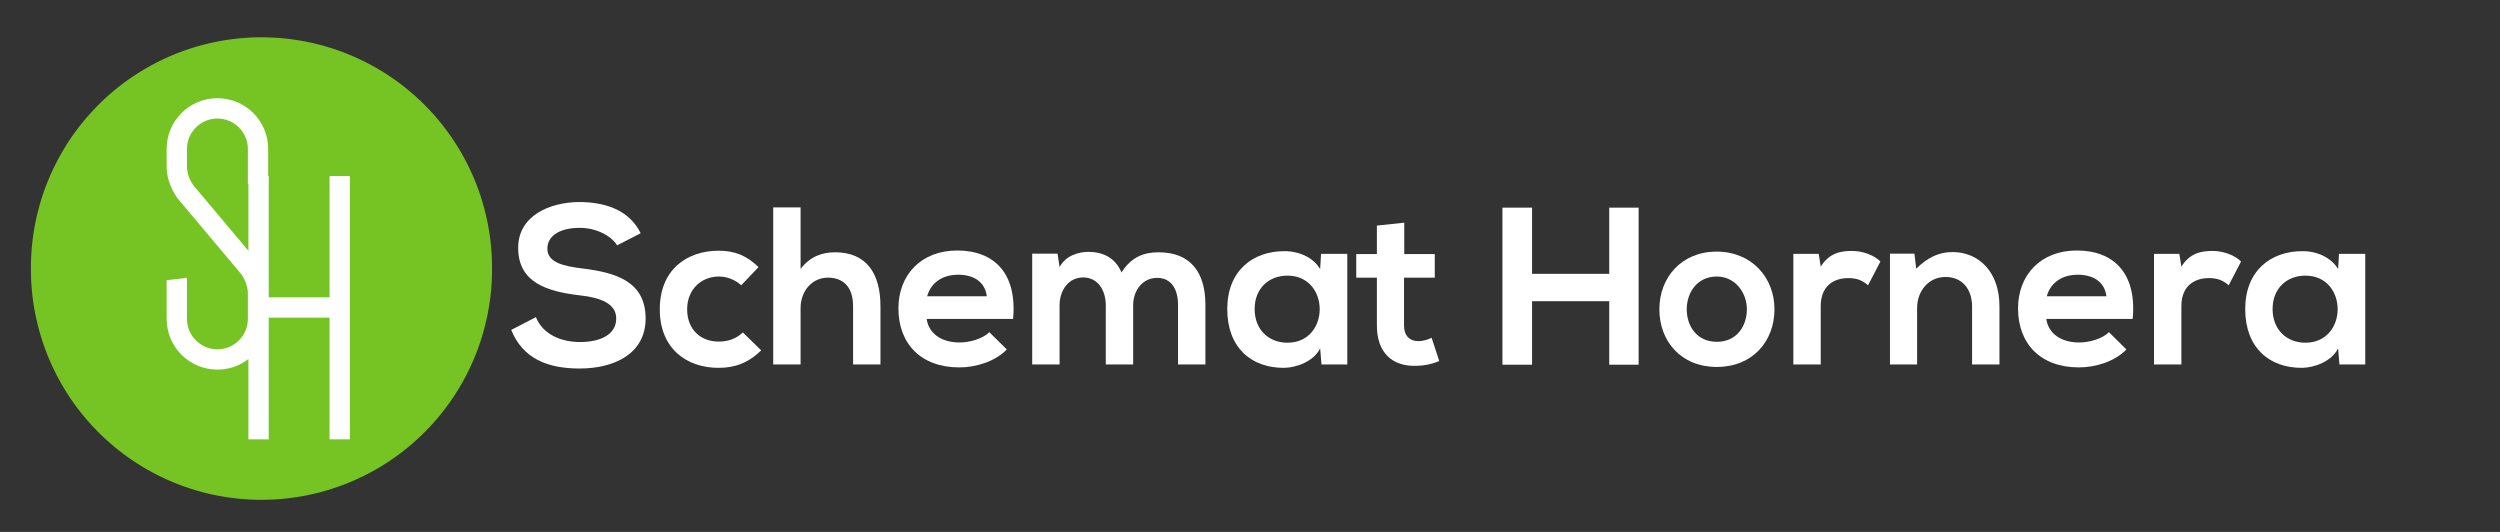 <?xml version="1.0" encoding="UTF-8" standalone="no"?>
<!-- Created with Inkscape (http://www.inkscape.org/) -->

<svg
   xmlns:dc="http://purl.org/dc/elements/1.1/"
   xmlns:cc="http://creativecommons.org/ns#"
   xmlns:rdf="http://www.w3.org/1999/02/22-rdf-syntax-ns#"
   xmlns:svg="http://www.w3.org/2000/svg"
   xmlns="http://www.w3.org/2000/svg"
   xmlns:sodipodi="http://sodipodi.sourceforge.net/DTD/sodipodi-0.dtd"
   xmlns:inkscape="http://www.inkscape.org/namespaces/inkscape"
   version="1.2"
   width="470"
   height="100"
   id="svg3957"
   inkscape:version="0.48.5 r10040"
   sodipodi:docname="logo2.svg">
  <rect width="100%" height="100%" fill="#333333" stroke="none"/>
  <sodipodi:namedview
     pagecolor="#ffffff"
     bordercolor="#666666"
     borderopacity="1"
     objecttolerance="10"
     gridtolerance="10"
     guidetolerance="10"
     inkscape:pageopacity="0"
     inkscape:pageshadow="2"
     inkscape:window-width="826"
     inkscape:window-height="600"
     id="namedview27"
     showgrid="false"
     inkscape:zoom="0.92159584"
     inkscape:cx="154.00591"
     inkscape:cy="88.867862"
     inkscape:window-x="0"
     inkscape:window-y="24"
     inkscape:window-maximized="0"
     inkscape:current-layer="svg3957" />
  <defs
     id="defs3959" />
  <g
     transform="translate(0,36)"
     id="layer1">
    <g
       id="g4225">
      <path
         d="m 481.429,350.934 a 111.429,111.429 0 1 1 -222.857,0 111.429,111.429 0 1 1 222.857,0 z"
         transform="matrix(0.389,0,0,0.389,-94.772,-122.023)"
         id="path2985-8-3"
         style="fill:#76c424;fill-opacity:1;fill-rule:nonzero;stroke:none"
         inkscape:connector-curvature="0" />
      <g
         transform="matrix(0.482,0,0,0.482,-53.798,-282.7)"
         id="flowRoot3795-1"
         style="font-size:40px;font-style:normal;font-weight:normal;line-height:125%;letter-spacing:0px;word-spacing:0px;fill:#ffffff;fill-opacity:1;stroke:none;font-family:Sans">
        <path
           d="m 205.401,618.367 c 0,0 2.894,3.503 2.894,7.92 l 0,9.9 c 0,6.549 -5.331,11.88 -11.879,11.88 -6.549,0 -11.88,-5.331 -11.88,-11.88 l 0,-15.992 -7.92,0.914 0,15.078 c 0,10.966 8.833,19.799 19.799,19.799 10.966,0 19.799,-8.833 19.799,-19.799 l 0,-9.9 c 0,-7.463 -4.721,-13.098 -4.721,-13.098 l -24.216,-28.785 c 0,0 -2.741,-3.198 -2.741,-7.615 l 0,-6.854 c 0,-6.549 5.331,-11.879 11.88,-11.879 6.549,0 11.879,5.331 11.879,11.879 l 0,13.707 7.92,-0.914 0,-12.793 c 0,-10.966 -8.833,-19.799 -19.799,-19.799 -10.966,0 -19.799,8.833 -19.799,19.799 l 0,6.854 c 0,7.31 4.569,12.793 4.569,12.793 l 24.216,28.785"
           id="path4223"
           style="font-size:152.301px;font-variant:normal;font-stretch:normal;fill:#ffffff;font-family:Dense;-inkscape-font-specification:Dense"
           inkscape:connector-curvature="0" />
      </g>
      <g
         transform="matrix(0.604,0,0,0.604,-156.283,-351.991)"
         id="flowRoot3822-3"
         style="font-size:40px;font-style:normal;font-weight:normal;line-height:125%;letter-spacing:0px;word-spacing:0px;fill:#ffffff;fill-opacity:1;stroke:none;font-family:Sans">
        <path
           d="m 361.325,577.959 0,37.76 -18.94,0 0,-37.76 -6.313,0 0,81.954 6.313,0 0,-37.881 18.94,0 0,37.881 6.313,0 0,-81.954 -6.313,0"
           id="path4220"
           style="font-size:121.413px;font-variant:normal;font-stretch:normal;fill:#ffffff;font-family:Dense;-inkscape-font-specification:Dense"
           inkscape:connector-curvature="0" />
      </g>
    </g>
  </g>
  <g
     transform="matrix(2.109,0,0,2.109,-117.872,-53.01)"
     id="flowRoot4057"
     style="font-size:40px;font-style:normal;font-weight:normal;line-height:125%;letter-spacing:0px;word-spacing:0px;fill:#ffffff;fill-opacity:1;stroke:none;font-family:Sans">
    <path
       d="m 113.001,45.925 c -1.06,-2.16 -3.32,-2.78 -5.5,-2.78 -2.58,0.02 -5.42,1.2 -5.42,4.08 0,3.14 2.64,3.9 5.5,4.24 1.86,0.2 3.24,0.74 3.24,2.06 0,1.52 -1.56,2.1 -3.22,2.1 -1.7,0 -3.32,-0.68 -3.94,-2.22 l -2.2,1.14 c 1.04,2.56 3.24,3.44 6.1,3.44 3.12,0 5.88,-1.34 5.88,-4.46 0,-3.34 -2.72,-4.1 -5.64,-4.46 -1.68,-0.2 -3.12,-0.54 -3.12,-1.76 0,-1.04 0.94,-1.86 2.9,-1.86 1.52,0 2.84,0.76 3.32,1.56 l 2.1,-1.08"
       id="path4066"
       style="font-size:20px;font-variant:normal;font-stretch:normal;fill:#ffffff;font-family:Nexa Bold;-inkscape-font-specification:Nexa Bold;fill-opacity:1"
       inkscape:connector-curvature="0" />
    <path
       d="m 122.104,54.765 c -0.6,0.6 -1.38,0.82 -2.16,0.82 -1.52,0 -2.8,-1 -2.8,-2.88 0,-1.72 1.2,-2.92 2.84,-2.92 0.68,0 1.4,0.26 1.98,0.78 l 1.54,-1.62 c -1.08,-1.06 -2.16,-1.46 -3.56,-1.46 -2.86,0 -5.24,1.72 -5.24,5.22 0,3.5 2.38,5.22 5.24,5.22 1.46,0 2.66,-0.44 3.8,-1.56 l -1.64,-1.6"
       id="path4068"
       style="font-size:20px;font-variant:normal;font-stretch:normal;fill:#ffffff;font-family:Nexa Bold;-inkscape-font-specification:Nexa Bold;fill-opacity:1"
       inkscape:connector-curvature="0" />
    <path
       d="m 124.816,43.625 0,14 2.44,0 0,-5.04 c 0,-1.48 1,-2.7 2.44,-2.7 1.3,0 2.24,0.76 2.24,2.56 l 0,5.18 2.44,0 0,-5.2 c 0,-2.9 -1.24,-4.8 -4.04,-4.8 -1.12,0 -2.2,0.34 -3.08,1.48 l 0,-5.48 -2.44,0"
       id="path4070"
       style="font-size:20px;font-variant:normal;font-stretch:normal;fill:#ffffff;font-family:Nexa Bold;-inkscape-font-specification:Nexa Bold;fill-opacity:1"
       inkscape:connector-curvature="0" />
    <path
       d="m 146.197,53.565 c 0.38,-4.06 -1.68,-6.1 -4.98,-6.1 -3.2,0 -5.24,2.16 -5.24,5.16 0,3.16 2.02,5.26 5.42,5.26 1.5,0 3.2,-0.52 4.24,-1.6 l -1.56,-1.54 c -0.56,0.58 -1.74,0.92 -2.64,0.92 -1.72,0 -2.78,-0.88 -2.94,-2.1 l 7.7,0 m -7.66,-2.02 c 0.36,-1.28 1.44,-1.92 2.76,-1.92 1.4,0 2.4,0.64 2.56,1.92 l -5.32,0"
       id="path4072"
       style="font-size:20px;font-variant:normal;font-stretch:normal;fill:#ffffff;font-family:Nexa Bold;-inkscape-font-specification:Nexa Bold;fill-opacity:1"
       inkscape:connector-curvature="0" />
    <path
       d="m 156.902,57.625 0,-5.28 c 0,-1.3 0.82,-2.44 2.14,-2.44 1.32,0 1.86,1.1 1.86,2.4 l 0,5.32 2.44,0 0,-5.32 c 0,-2.96 -1.38,-4.68 -4.18,-4.68 -1.28,0 -2.42,0.4 -3.3,1.8 -0.56,-1.36 -1.74,-1.84 -2.92,-1.84 -0.94,0 -2.08,0.36 -2.6,1.36 l -0.18,-1.2 -2.26,0 0,9.88 2.44,0 0,-5.28 c 0,-1.3 0.78,-2.48 2.1,-2.48 1.34,0 2.02,1.18 2.02,2.48 l 0,5.28 2.44,0"
       id="path4074"
       style="font-size:20px;font-variant:normal;font-stretch:normal;fill:#ffffff;font-family:Nexa Bold;-inkscape-font-specification:Nexa Bold;fill-opacity:1"
       inkscape:connector-curvature="0" />
    <path
       d="m 173.571,49.125 c -0.56,-0.98 -1.82,-1.6 -3.14,-1.6 -2.88,-0.02 -5.14,1.76 -5.14,5.16 0,3.46 2.16,5.26 5.08,5.24 1.1,-0.02 2.64,-0.58 3.2,-1.74 l 0.12,1.44 2.3,0 0,-9.86 -2.34,0 -0.08,1.36 m -2.92,0.58 c 3.84,0 3.84,5.98 0,5.98 -1.62,0 -2.92,-1.12 -2.92,-3 0,-1.88 1.3,-2.98 2.92,-2.98"
       id="path4076"
       style="font-size:20px;font-variant:normal;font-stretch:normal;fill:#ffffff;font-family:Nexa Bold;-inkscape-font-specification:Nexa Bold;fill-opacity:1"
       inkscape:connector-curvature="0" />
    <path
       d="m 178.628,45.245 0,2.54 -1.84,0 0,2.1 1.84,0 0,4.26 c 0,2.46 1.4,3.68 3.54,3.6 0.74,-0.02 1.32,-0.14 2.02,-0.42 l -0.68,-2.08 c -0.36,0.18 -0.8,0.3 -1.18,0.3 -0.76,0 -1.28,-0.46 -1.28,-1.4 l 0,-4.26 2.74,0 0,-2.1 -2.72,0 0,-2.8 -2.44,0.26"
       id="path4078"
       style="font-size:20px;font-variant:normal;font-stretch:normal;fill:#ffffff;font-family:Nexa Bold;-inkscape-font-specification:Nexa Bold;fill-opacity:1"
       inkscape:connector-curvature="0" />
    <path
       d="m 201.96,57.645 0,-14 -2.62,0 0,5.9 -6.88,0 0,-5.9 -2.64,0 0,14 2.64,0 0,-5.66 6.88,0 0,5.66 2.62,0"
       id="path4080"
       style="font-size:20px;font-variant:normal;font-stretch:normal;fill:#ffffff;font-family:Nexa Bold;-inkscape-font-specification:Nexa Bold;fill-opacity:1"
       inkscape:connector-curvature="0" />
    <path
       d="m 208.909,47.565 c -3.14,0 -5.1,2.32 -5.1,5.14 0,2.84 1.92,5.14 5.12,5.14 3.2,0 5.14,-2.3 5.14,-5.14 0,-2.82 -2.02,-5.14 -5.16,-5.14 m 0.02,2.22 c 1.64,0 2.68,1.44 2.68,2.92 0,1.5 -0.9,2.9 -2.68,2.9 -1.78,0 -2.68,-1.4 -2.68,-2.9 0,-1.48 0.92,-2.92 2.68,-2.92"
       id="path4082"
       style="font-size:20px;font-variant:normal;font-stretch:normal;fill:#ffffff;font-family:Nexa Bold;-inkscape-font-specification:Nexa Bold;fill-opacity:1"
       inkscape:connector-curvature="0" />
    <path
       d="m 215.753,47.765 0,9.86 2.44,0 0,-5.2 c 0,-1.82 1.18,-2.5 2.46,-2.5 0.8,0 1.26,0.22 1.76,0.64 l 1.1,-2.12 c -0.54,-0.54 -1.52,-0.94 -2.54,-0.94 -1,0 -2.02,0.18 -2.78,1.4 l -0.18,-1.14 -2.26,0"
       id="path4084"
       style="font-size:20px;font-variant:normal;font-stretch:normal;fill:#ffffff;font-family:Nexa Bold;-inkscape-font-specification:Nexa Bold;fill-opacity:1"
       inkscape:connector-curvature="0" />
    <path
       d="m 234.125,57.625 0,-5.18 c 0,-3.1 -1.86,-4.84 -4.18,-4.84 -1.24,0 -2.24,0.5 -3.24,1.48 l -0.16,-1.34 -2.18,0 0,9.88 2.42,0 0,-5.04 c 0,-1.5 1.02,-2.76 2.52,-2.76 1.56,0 2.38,1.14 2.38,2.64 l 0,5.16 2.44,0"
       id="path4086"
       style="font-size:20px;font-variant:normal;font-stretch:normal;fill:#ffffff;font-family:Nexa Bold;-inkscape-font-specification:Nexa Bold;fill-opacity:1"
       inkscape:connector-curvature="0" />
    <path
       d="m 246.002,53.565 c 0.38,-4.06 -1.68,-6.1 -4.98,-6.1 -3.2,0 -5.24,2.16 -5.24,5.16 0,3.16 2.02,5.26 5.42,5.26 1.5,0 3.2,-0.52 4.24,-1.6 l -1.56,-1.54 c -0.56,0.58 -1.74,0.92 -2.64,0.92 -1.72,0 -2.78,-0.88 -2.94,-2.1 l 7.7,0 m -7.66,-2.02 c 0.36,-1.28 1.44,-1.92 2.76,-1.92 1.4,0 2.4,0.64 2.56,1.92 l -5.32,0"
       id="path4088"
       style="font-size:20px;font-variant:normal;font-stretch:normal;fill:#ffffff;font-family:Nexa Bold;-inkscape-font-specification:Nexa Bold;fill-opacity:1"
       inkscape:connector-curvature="0" />
    <path
       d="m 247.902,47.765 0,9.86 2.44,0 0,-5.2 c 0,-1.82 1.18,-2.5 2.46,-2.5 0.8,0 1.26,0.22 1.76,0.64 l 1.1,-2.12 c -0.54,-0.54 -1.52,-0.94 -2.54,-0.94 -1,0 -2.02,0.18 -2.78,1.4 l -0.18,-1.14 -2.26,0"
       id="path4090"
       style="font-size:20px;font-variant:normal;font-stretch:normal;fill:#ffffff;font-family:Nexa Bold;-inkscape-font-specification:Nexa Bold;fill-opacity:1"
       inkscape:connector-curvature="0" />
    <path
       d="m 264.313,49.125 c -0.56,-0.98 -1.82,-1.6 -3.14,-1.6 -2.88,-0.02 -5.14,1.76 -5.14,5.16 0,3.46 2.16,5.26 5.08,5.24 1.1,-0.02 2.64,-0.58 3.2,-1.74 l 0.12,1.44 2.3,0 0,-9.86 -2.34,0 -0.08,1.36 m -2.92,0.58 c 3.84,0 3.84,5.98 0,5.98 -1.62,0 -2.92,-1.12 -2.92,-3 0,-1.88 1.3,-2.98 2.92,-2.98"
       id="path4092"
       style="font-size:20px;font-variant:normal;font-stretch:normal;fill:#ffffff;font-family:Nexa Bold;-inkscape-font-specification:Nexa Bold;fill-opacity:1"
       inkscape:connector-curvature="0" />
  </g>
</svg>
